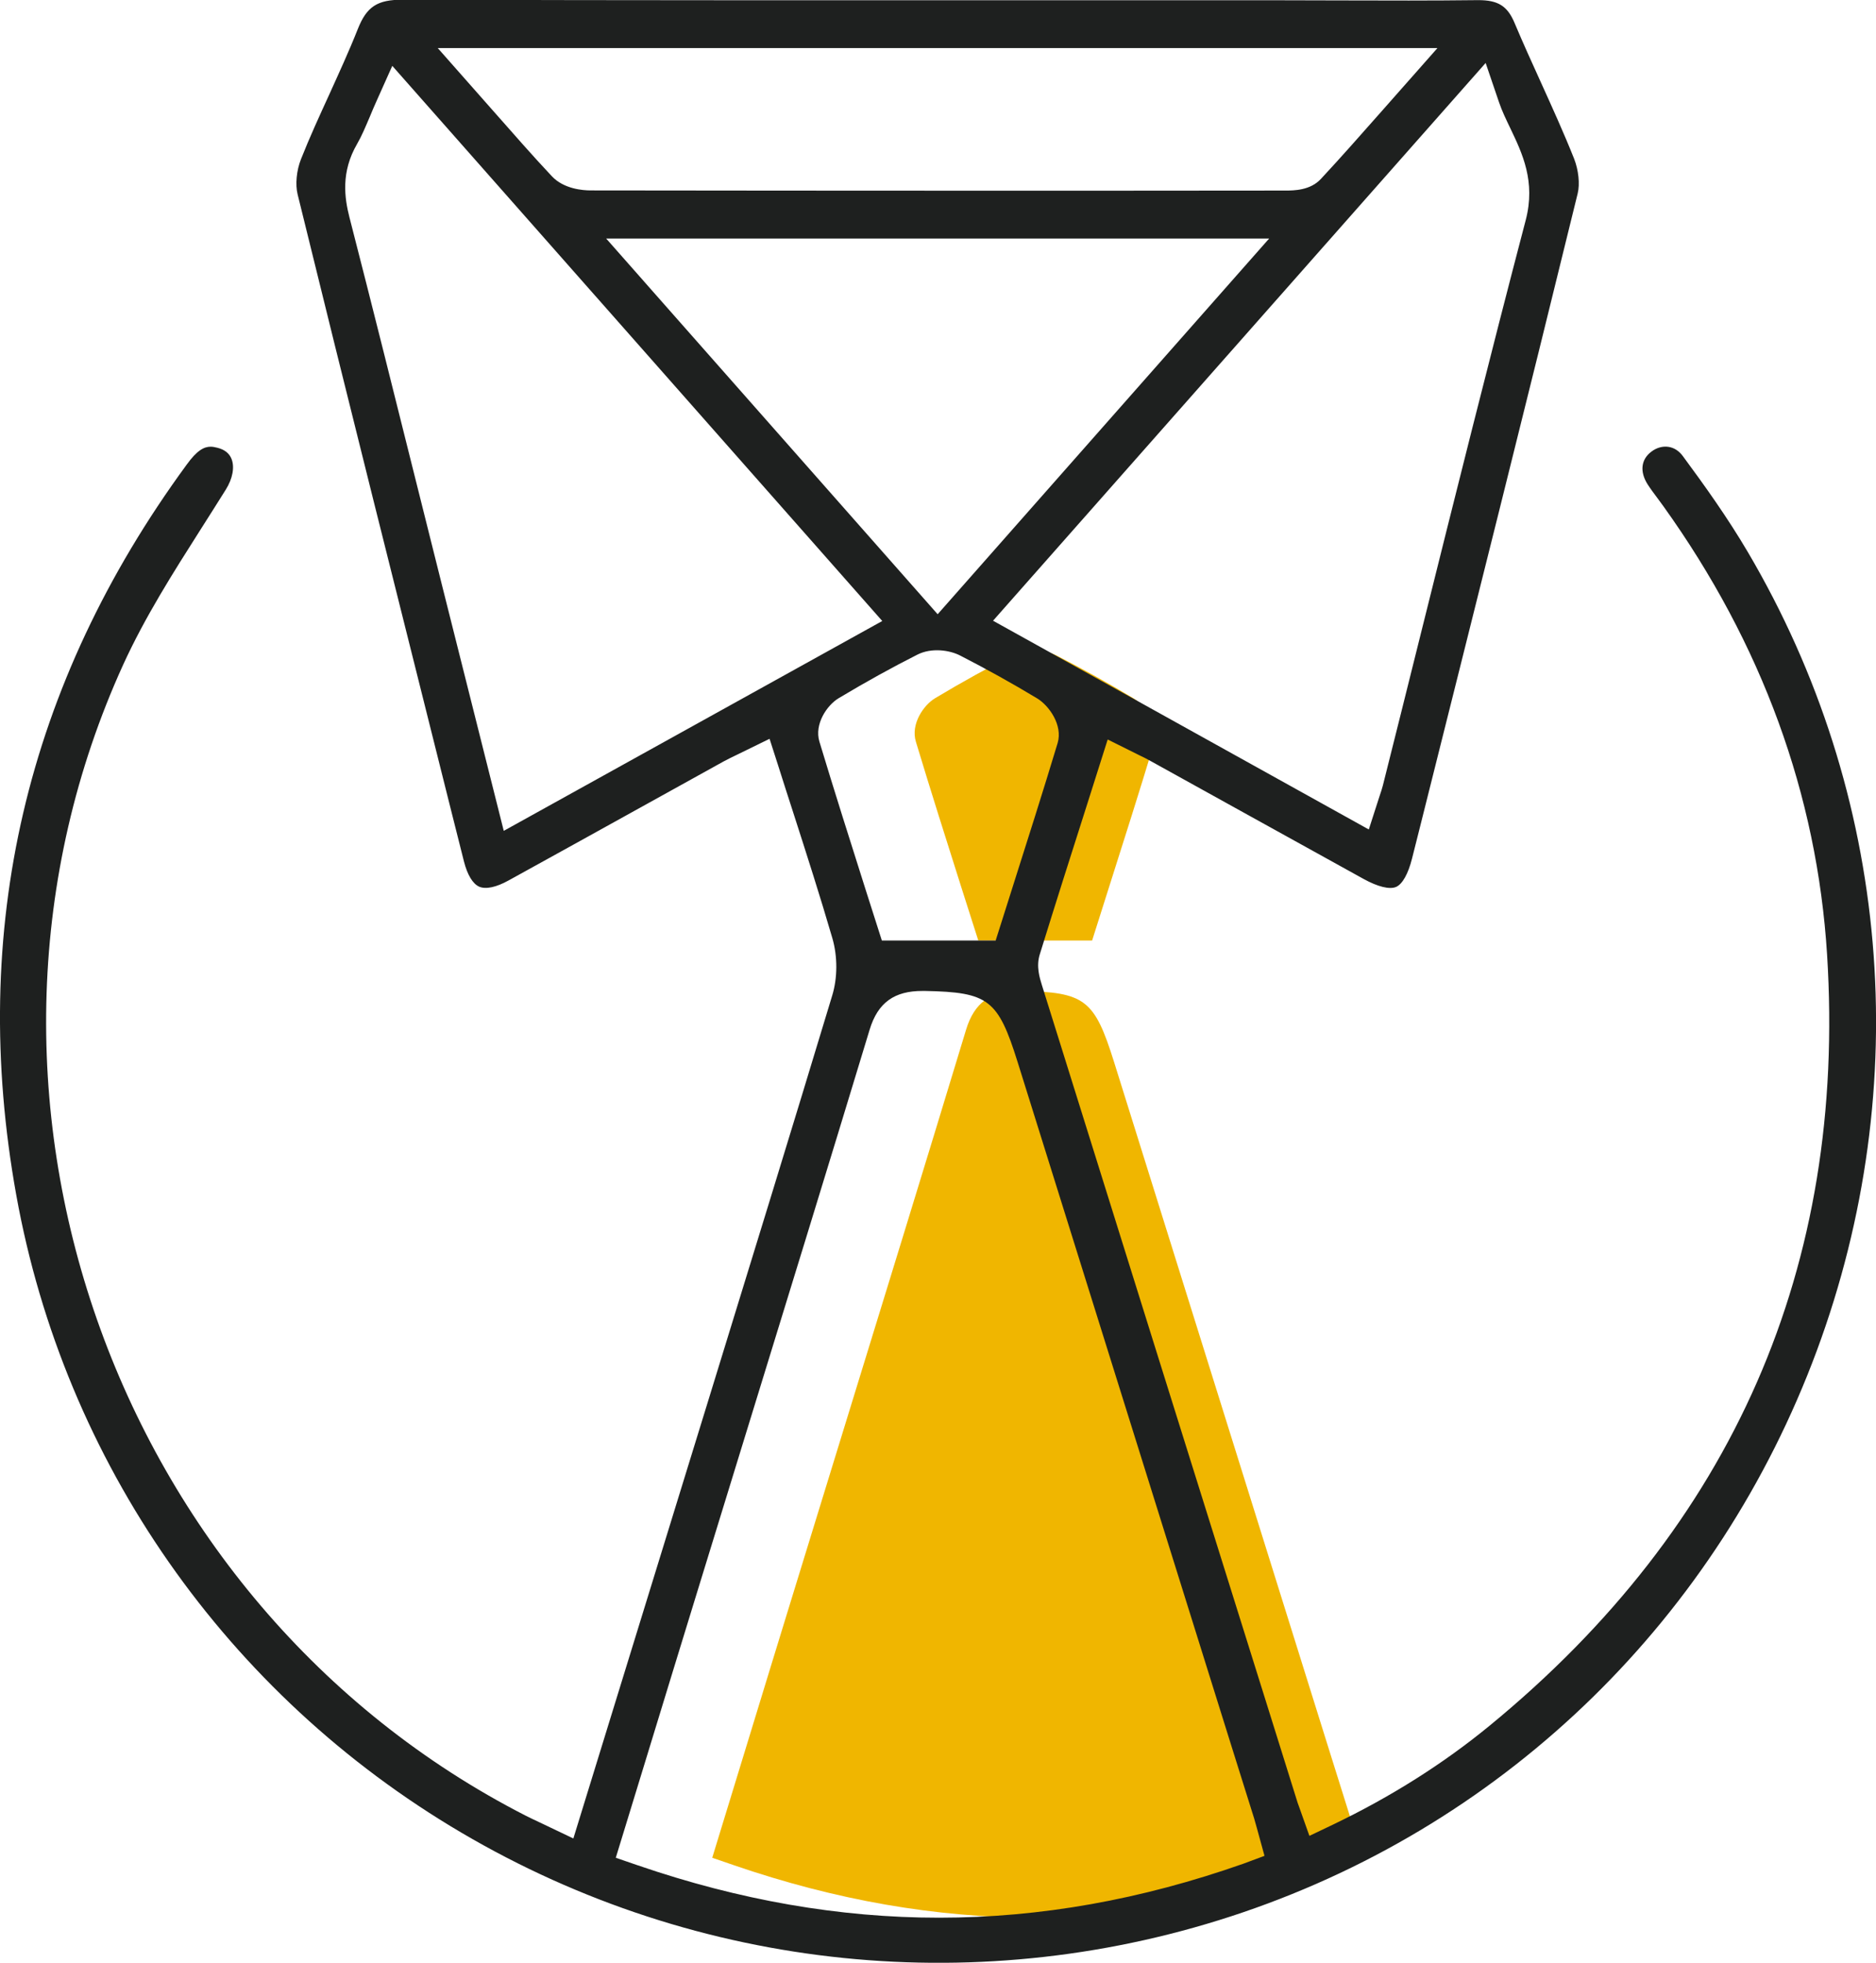 <?xml version="1.0" encoding="utf-8"?>
<!-- Generator: Adobe Illustrator 27.2.0, SVG Export Plug-In . SVG Version: 6.00 Build 0)  -->
<svg version="1.1" id="Layer_1" xmlns="http://www.w3.org/2000/svg" xmlns:xlink="http://www.w3.org/1999/xlink" x="0px" y="0px"
	 viewBox="0 0 136.15 142.45" style="enable-background:new 0 0 136.15 142.45;" xml:space="preserve">
<style type="text/css">
	.st0{fill:#F0B600;}
	.st1{fill:#1E201F;}
</style>
<g>
	<path class="st0" d="M66.47,53.83c-0.39-1.28,0.56-2.66,1.4-3.16c2.02-1.21,3.89-2.24,5.71-3.16c1.03-0.52,2.34-0.33,3.11,0.07
		c1.91,0.98,3.78,2.02,5.57,3.1c0.88,0.53,1.88,1.95,1.5,3.24c-1.06,3.51-2.19,7.06-3.28,10.49l-1.22,3.85H71l-1.19-3.73
		C68.7,61.03,67.55,57.41,66.47,53.83z"/>
	<path class="st0" d="M97.24,135.26c-7.41,2.61-14.74,3.92-22.09,3.92c-7.23,0-14.49-1.27-21.86-3.8l-1.6-0.55l2.29-7.48
		c1.25-4.08,2.47-8.09,3.71-12.11l3.21-10.44c3.08-10.01,6.17-20.03,9.21-30.06c0.6-1.99,1.81-2.83,3.86-2.82l0.17,0
		c4.6,0.09,5.29,0.62,6.71,5.15c5.16,16.51,10.32,33.01,15.48,49.52l1.69,5.39c0.06,0.2,0.12,0.41,0.19,0.67l0.56,2.04L97.24,135.26
		z"/>
	<path class="st1" d="M126.85,40.07c-1.46-2.48-3.13-4.82-4.72-6.97c-0.28-0.38-0.64-0.61-1.05-0.67c-0.41-0.06-0.85,0.06-1.22,0.34
		c-0.77,0.57-0.87,1.46-0.28,2.39c0.22,0.34,0.46,0.66,0.7,0.98c0.15,0.2,0.3,0.4,0.44,0.6c7.16,9.99,11.15,20.94,11.88,32.54
		c1.42,22.64-6.83,41.47-24.5,55.97c-3.36,2.76-7.17,5.16-11.31,7.15l-1.76,0.84l-0.76-2.14c-0.07-0.18-0.12-0.33-0.16-0.47
		l-1.51-4.83C86.93,107.7,81.27,89.6,75.62,71.51c-0.17-0.55-0.43-1.37-0.16-2.24c1.12-3.62,2.27-7.24,3.44-10.9l1.49-4.7l2.27,1.13
		c0.31,0.15,0.58,0.28,0.84,0.43l6.48,3.59c2.99,1.66,5.99,3.32,8.98,4.97c1.03,0.57,1.89,0.78,2.36,0.58
		c0.46-0.2,0.88-0.95,1.16-2.07l0.62-2.46c3.76-15,7.66-30.52,11.4-45.8c0.17-0.69,0.06-1.7-0.26-2.52
		c-0.74-1.86-1.59-3.73-2.41-5.54c-0.65-1.43-1.3-2.86-1.91-4.31c-0.52-1.24-1.2-1.66-2.63-1.66c-3.35,0.04-6.75,0.03-10.04,0.02
		l-4.08-0.01l-14.8,0c-16.1,0-32.75,0.01-49.13-0.04c-1.87-0.01-2.63,0.51-3.27,2.12c-0.64,1.62-1.38,3.22-2.08,4.77
		c-0.7,1.53-1.43,3.12-2.05,4.69c-0.32,0.81-0.42,1.83-0.24,2.55c3.61,14.72,7.37,29.67,10.99,44.12l1.08,4.29
		c0.25,0.98,0.64,1.62,1.1,1.83c0.48,0.21,1.24,0.05,2.14-0.45c3.17-1.75,6.34-3.5,9.51-5.26l6.1-3.38c0.32-0.17,0.64-0.33,1-0.5
		l2.33-1.14l0.62,1.93c0.36,1.15,0.73,2.28,1.09,3.4c1.01,3.14,1.96,6.1,2.85,9.15c0.38,1.31,0.38,2.86-0.01,4.14
		c-2.95,9.77-6.01,19.69-8.96,29.28l-9.83,31.91l-2.41-1.15c-0.39-0.18-0.72-0.34-1.04-0.5C8.08,116.4-5.03,78.92,8.94,48.24
		c1.58-3.46,3.64-6.7,5.63-9.83c0.61-0.96,1.22-1.92,1.82-2.88c0.5-0.8,0.65-1.64,0.41-2.23c-0.16-0.4-0.5-0.67-1.01-0.8
		c-0.17-0.04-0.33-0.08-0.5-0.08c-0.48,0-0.99,0.26-1.74,1.3C1.87,49.66-2.28,67.5,1.18,86.73c3.49,19.39,15.27,36.25,32.31,46.28
		c17.17,10.11,37.85,12.21,56.72,5.78c19.3-6.58,34.48-21.44,41.64-40.75C139,78.74,137.18,57.61,126.85,40.07z M107.82,4.57
		l0.97,2.85c0.22,0.65,0.52,1.26,0.83,1.91c0.86,1.8,1.84,3.84,1.11,6.64c-2.61,9.96-5.15,20.13-7.6,29.96
		c-0.92,3.69-1.84,7.39-2.77,11.08c-0.06,0.23-0.13,0.45-0.23,0.74l-0.79,2.45L72.07,45.05L107.82,4.57z M68.05,44.58L43.99,17.31
		h48.12L68.05,44.58z M104.33,3.48l-4.01,4.54c-1.53,1.73-2.97,3.37-4.46,4.97c-0.77,0.83-1.95,0.84-2.58,0.84
		c-7.59,0.01-15.19,0.01-22.78,0.01c-9.21,0-18.42-0.01-27.64-0.02c-0.55,0-1.94-0.1-2.81-1.03c-1.42-1.51-2.77-3.06-4.21-4.69
		l-4.07-4.61H104.33z M36.56,60.3l-1.71-6.8c-0.93-3.68-1.83-7.29-2.74-10.9l-1.86-7.43c-1.59-6.36-3.23-12.95-4.89-19.4
		c-0.36-1.41-0.63-3.29,0.56-5.33c0.33-0.57,0.6-1.22,0.92-1.97c0.16-0.39,0.33-0.79,0.52-1.21l1.11-2.48l35.56,40.29L36.56,60.3z
		 M59.47,53.83c-0.39-1.28,0.56-2.66,1.4-3.16c2.02-1.21,3.89-2.24,5.71-3.16c1.03-0.52,2.34-0.33,3.11,0.07
		c1.91,0.98,3.78,2.02,5.57,3.1c0.88,0.53,1.88,1.95,1.5,3.24c-1.06,3.51-2.19,7.06-3.28,10.49l-1.22,3.85H64l-1.19-3.73
		C61.7,61.03,60.55,57.41,59.47,53.83z M90.24,135.26c-7.41,2.61-14.74,3.92-22.09,3.92c-7.23,0-14.49-1.27-21.86-3.8l-1.6-0.55
		l2.29-7.48c1.25-4.08,2.47-8.09,3.71-12.11l3.21-10.44c3.08-10.01,6.17-20.03,9.21-30.06c0.6-1.99,1.81-2.83,3.86-2.82l0.17,0
		c4.6,0.09,5.29,0.62,6.71,5.15c5.16,16.51,10.32,33.01,15.48,49.52l1.69,5.39c0.06,0.2,0.12,0.41,0.19,0.67l0.56,2.04L90.24,135.26
		z"/>
</g>
</svg>
